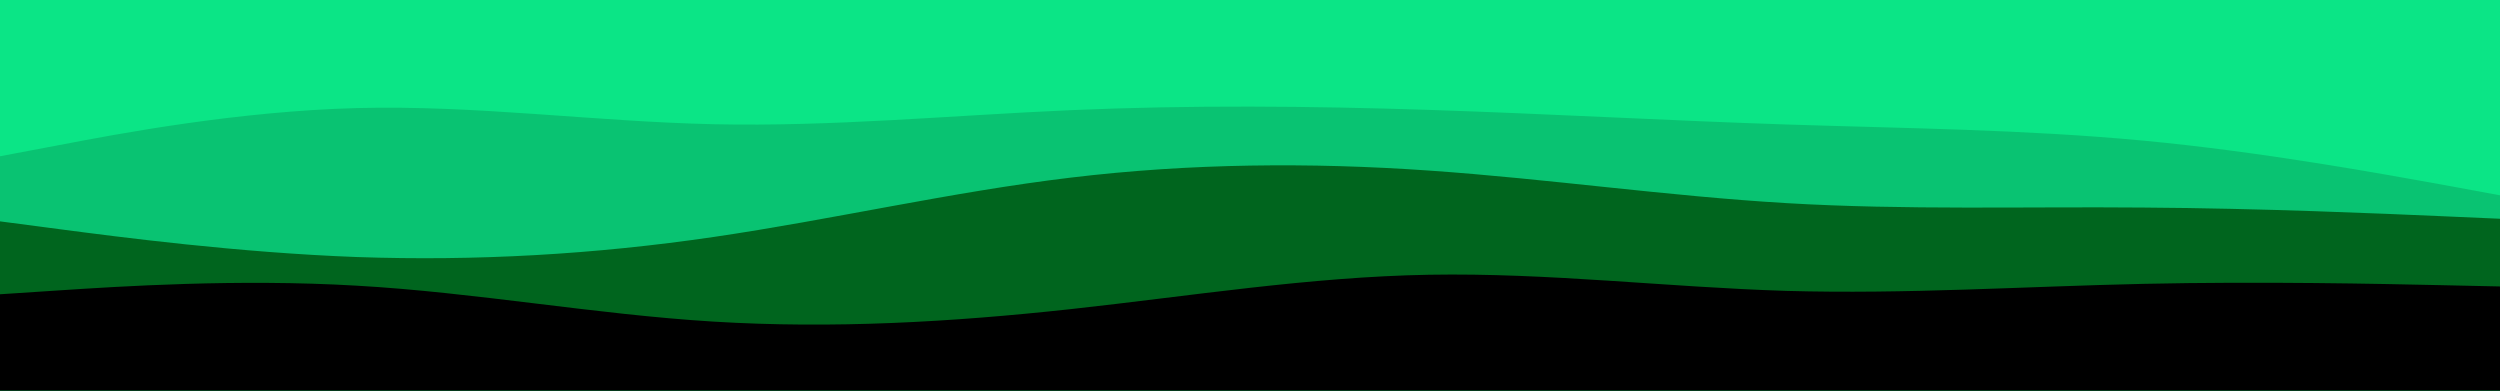 <svg id="visual" viewBox="0 0 960 150" width="960" height="150" xmlns="http://www.w3.org/2000/svg" xmlns:xlink="http://www.w3.org/1999/xlink" version="1.1"><rect x="0" y="0" width="960" height="150" fill="#0be586"></rect><path d="M0 60L22.8 55.7C45.7 51.3 91.3 42.7 137 41.5C182.7 40.3 228.3 46.7 274 47.7C319.7 48.7 365.3 44.3 411.2 42.3C457 40.3 503 40.7 548.8 42.2C594.7 43.7 640.3 46.3 686 47.8C731.7 49.3 777.3 49.7 823 54C868.7 58.3 914.3 66.7 937.2 70.8L960 75L960 151L937.2 151C914.3 151 868.7 151 823 151C777.3 151 731.7 151 686 151C640.3 151 594.7 151 548.8 151C503 151 457 151 411.2 151C365.3 151 319.7 151 274 151C228.3 151 182.7 151 137 151C91.3 151 45.7 151 22.8 151L0 151Z" fill="#09c372"></path><path d="M0 85L22.8 88C45.7 91 91.3 97 137 98.7C182.7 100.3 228.3 97.7 274 91C319.7 84.3 365.3 73.7 411.2 68.2C457 62.7 503 62.3 548.8 65.5C594.7 68.7 640.3 75.3 686 78C731.7 80.7 777.3 79.3 823 79.7C868.7 80 914.3 82 937.2 83L960 84L960 151L937.2 151C914.3 151 868.7 151 823 151C777.3 151 731.7 151 686 151C640.3 151 594.7 151 548.8 151C503 151 457 151 411.2 151C365.3 151 319.7 151 274 151C228.3 151 182.7 151 137 151C91.3 151 45.7 151 22.8 151L0 151Z" fill="#00651e"></path><path d="M0 113L22.8 111.5C45.7 110 91.3 107 137 109.7C182.7 112.3 228.3 120.7 274 123.5C319.7 126.3 365.3 123.7 411.2 118.7C457 113.7 503 106.3 548.8 105.5C594.7 104.7 640.3 110.3 686 111.7C731.7 113 777.3 110 823 109C868.7 108 914.3 109 937.2 109.5L960 110L960 151L937.2 151C914.3 151 868.7 151 823 151C777.3 151 731.7 151 686 151C640.3 151 594.7 151 548.8 151C503 151 457 151 411.2 151C365.3 151 319.7 151 274 151C228.3 151 182.7 151 137 151C91.3 151 45.7 151 22.8 151L0 151Z" fill="#000000"></path></svg>